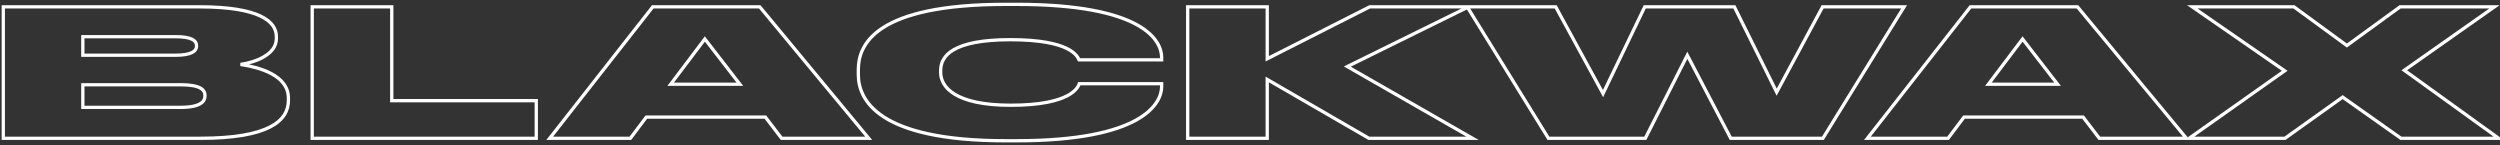 <?xml version="1.0" encoding="UTF-8" standalone="no"?>
<svg width="758px" height="44px" viewBox="0 0 758 44" version="1.1" xmlns="http://www.w3.org/2000/svg" xmlns:xlink="http://www.w3.org/1999/xlink">
    <rect x="0" y="0" width="758" height="44" fill="#333333" stroke="none"/>
    <!-- Generator: Sketch 3.7.2 (28276) - http://www.bohemiancoding.com/sketch -->
    <title>BLACKWAX</title>
    <desc>Created with Sketch.</desc>
    <defs></defs>
    <g id="Page-1" stroke="none" stroke-width="1" fill="none" fill-rule="evenodd">
        <g id="Releases:-Faded-Hearing" transform="translate(-37, -354)" stroke="#FFFFFF">
            <g id="titleWhite" transform="translate(37, 231)">
                <path d="M1,164.929 L60.783,164.929 C81.418,164.929 87.448,159.679 87.448,153.411 L87.448,152.768 C87.448,145.75 78.531,143.393 72.926,142.536 C77.087,141.946 83.796,139.696 83.796,134.714 L83.796,134.125 C83.796,129.571 78.871,125.071 60.443,125.071 L1,125.071 L1,164.929 Z M53.14,134.125 C58.151,134.125 59.594,135.304 59.594,136.857 L59.594,136.964 C59.594,138.464 58.151,139.75 53.14,139.75 L25.117,139.75 L25.117,134.125 L53.14,134.125 Z M54.669,148.696 C60.868,148.696 62.142,150.25 62.142,151.964 L62.142,152.125 C62.142,153.679 60.953,155.554 54.669,155.554 L25.117,155.554 L25.117,148.696 L54.669,148.696 Z M94.662,125.071 L94.662,164.929 L162.597,164.929 L162.597,153.518 L118.779,153.518 L118.779,125.071 L94.662,125.071 Z M224.329,148.536 L203.354,148.536 L213.714,134.821 L224.329,148.536 Z M236.982,164.929 L263.392,164.929 L230.359,125.071 L197.92,125.071 L166.669,164.929 L191.126,164.929 L195.966,158.5 L232.057,158.5 L236.982,164.929 Z M308.225,165.679 C346.269,165.679 352.214,154.429 352.214,149.232 L352.214,148.375 L327.247,148.375 C326.908,149.286 325.039,154.911 306.442,154.911 C289.458,154.911 285.212,149.286 285.212,145 L285.212,144.357 C285.212,139.911 288.949,135.036 306.357,135.036 C324.7,135.036 326.653,140.071 327.162,141.143 L352.214,141.143 L352.214,140.446 C352.214,135.304 346.609,124.321 308.225,124.321 L304.914,124.321 C265.511,124.321 260.246,136.482 260.246,144.089 L260.246,145.643 C260.246,153.196 266.106,165.679 304.914,165.679 L308.225,165.679 Z M384.224,164.929 L384.224,147.089 L415.05,164.929 L446.47,164.929 L408.511,143.179 L445.281,125.071 L415.305,125.071 L384.224,140.821 L384.224,125.071 L360.107,125.071 L360.107,164.929 L384.224,164.929 Z M498.861,164.929 L511.599,139.75 L524.761,164.929 L552.7,164.929 L577.326,125.071 L552.615,125.071 L538.688,150.946 L525.865,125.071 L498.691,125.071 L486.038,151.375 L471.687,125.071 L444.852,125.071 L469.479,164.929 L498.861,164.929 Z M623.858,148.536 L602.883,148.536 L613.243,134.821 L623.858,148.536 Z M636.511,164.929 L662.921,164.929 L629.887,125.071 L597.448,125.071 L566.198,164.929 L590.655,164.929 L595.495,158.5 L631.586,158.5 L636.511,164.929 Z M692.808,164.929 L710.302,152.446 L727.965,164.929 L757.602,164.929 L728.984,144.304 L756.328,125.071 L727.71,125.071 L711.575,136.804 L695.526,125.071 L664.7,125.071 L692.723,144.464 L663.766,164.929 L692.808,164.929 Z" id="BLACKWAX"></path>
            </g>
        </g>
    </g>
</svg>